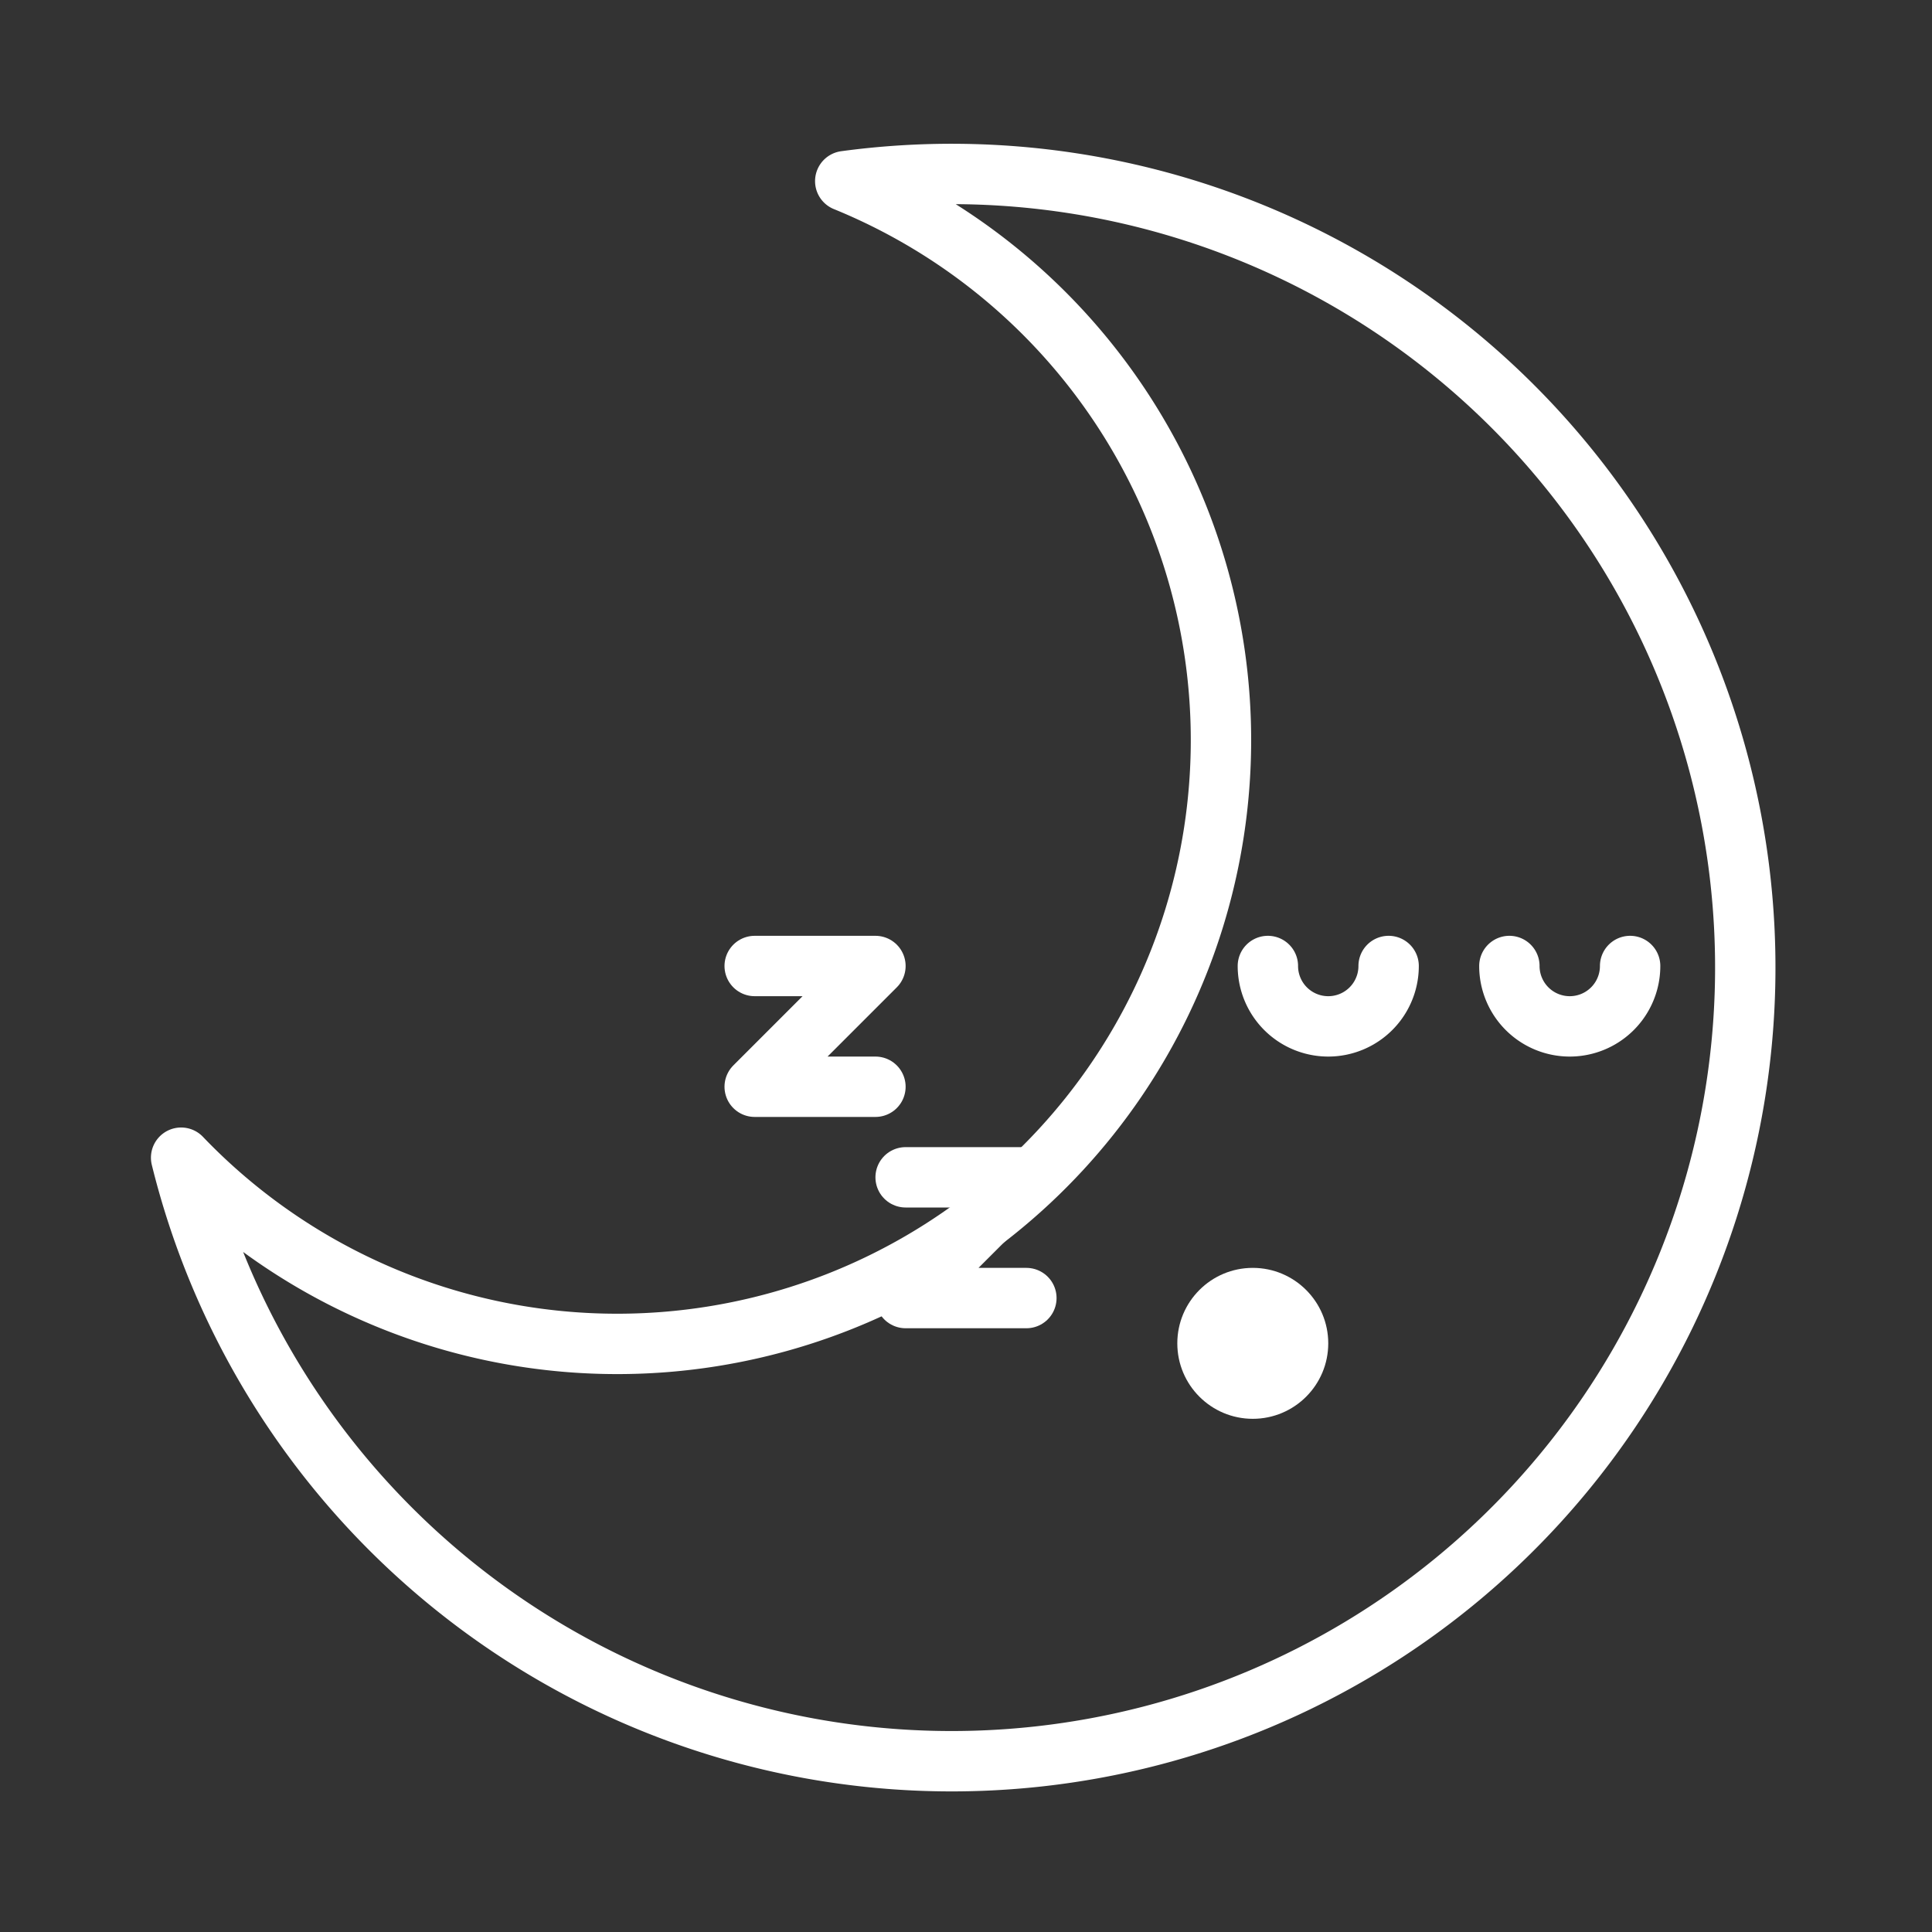 <?xml version="1.0" ?><svg viewBox="0 0 64 64" xmlns="http://www.w3.org/2000/svg"><rect x="0" y="0" width="64" height="64" fill="#333333" stroke="none"/><defs><style>.a{fill:none;stroke:white;}.a,.b,.d{stroke-linecap:round;stroke-width:2px;}.a,.d{stroke-linejoin:round;}.b,.d{fill:none;stroke:white;}.b{stroke-miterlimit:10;}.c{fill:white;}</style></defs><title/><path class="a" d="M28,6A20,20,0,1,1,6,38.35,26.29,26.29,0,1,0,28,6Z"/><path class="b" d="M42,32a2,2,0,0,0,4,0"/><path class="b" d="M50,32a2,2,0,0,0,4,0"/><circle class="c" cx="41.5" cy="44.5" r="2.5"/><polyline class="d" points="25 32 29 32 25 36 29 36"/><polyline class="d" points="30 39 34 39 30 43 34 43"/></svg>